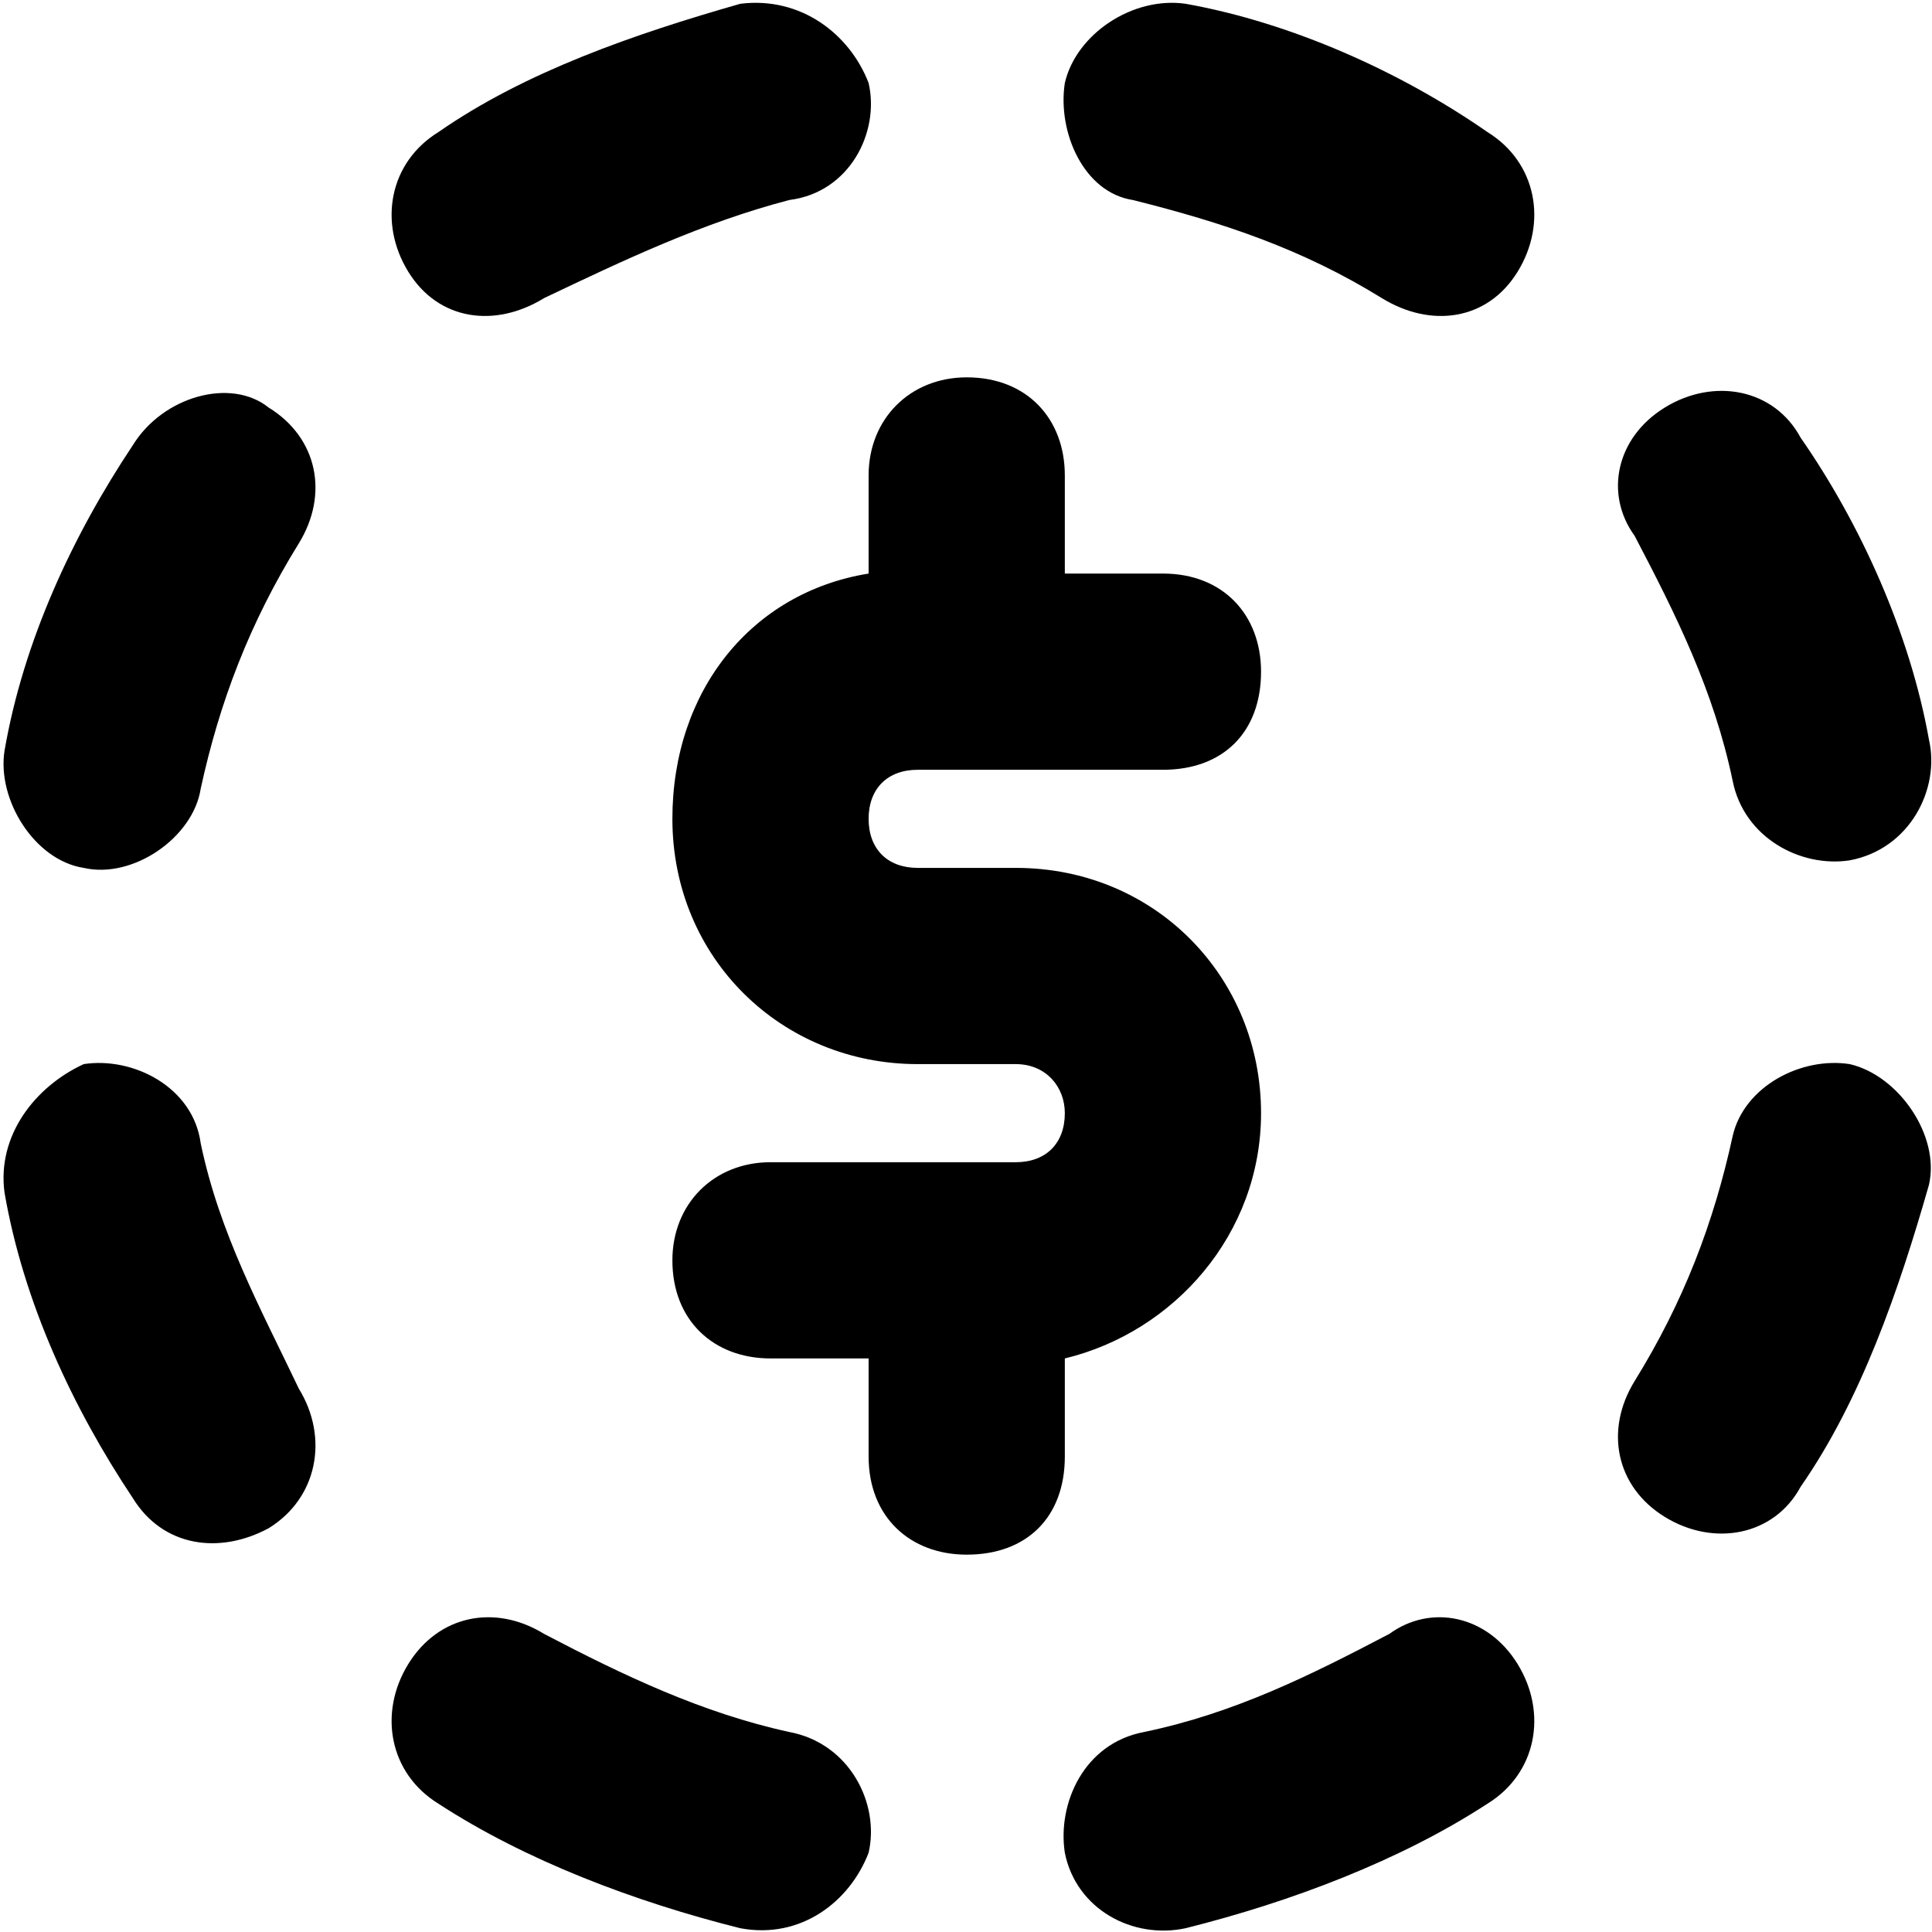 <svg xmlns="http://www.w3.org/2000/svg" viewBox="0 0 512 512">
	<path d="M71.19 108c13 8 16 23 8 36-13 21-21 42-26 65-2 13-18 24-31 21-13-2-23-18-21-31 5-29 18-57 34-81 8-13 26-18 36-10zm388 99c-5-24-15-44-26-65-8-11-5-26 8-34s29-5 36 8c16 23 29 52 34 80 3 13-5 29-21 32-13 2-28-6-31-21zm-406 96c5 24 16 44 26 65 8 13 5 29-8 37-13 7-28 5-36-8-16-24-29-52-34-81-2-15 8-28 21-34 13-2 29 6 31 21zm437-21c13 3 24 19 21 32-8 28-18 57-34 80-7 13-23 16-36 8s-16-23-8-36c13-21 21-42 26-65 3-13 18-21 31-19zm-346-203c-13 8-28 6-36-7s-5-29 8-37c23-16 52-26 80-34 16-2 29 8 34 21 3 13-5 29-21 31-23 6-44 16-65 26zm65 380c16 3 24 19 21 32-5 13-18 23-34 20-28-7-57-18-80-33-13-8-16-24-8-37s23-16 36-8c21 11 42 21 65 26zm91-406c-13-2-20-18-18-31 3-13 18-23 32-21 28 5 57 18 80 34 13 8 16 24 8 37s-23 15-36 7c-21-13-42-20-66-26zm68 380c11-8 26-5 34 8s5 29-8 37c-23 15-52 26-80 33-14 3-29-5-32-20-2-13 5-29 21-32 24-5 44-15 65-26zm-86-73v26c0 16-10 26-26 26-15 0-26-10-26-26v-26h-26c-15 0-26-10-26-26 0-15 11-26 26-26h65c8 0 13-5 13-13 0-7-5-13-13-13h-26c-36 0-65-28-65-65 0-34 21-60 52-65v-26c0-15 11-26 26-26 16 0 26 11 26 26v26h26c16 0 26 11 26 26 0 16-10 26-26 26h-65c-8 0-13 5-13 13s5 13 13 13h26c37 0 65 29 65 65 0 32-23 58-52 65z"/>
</svg>